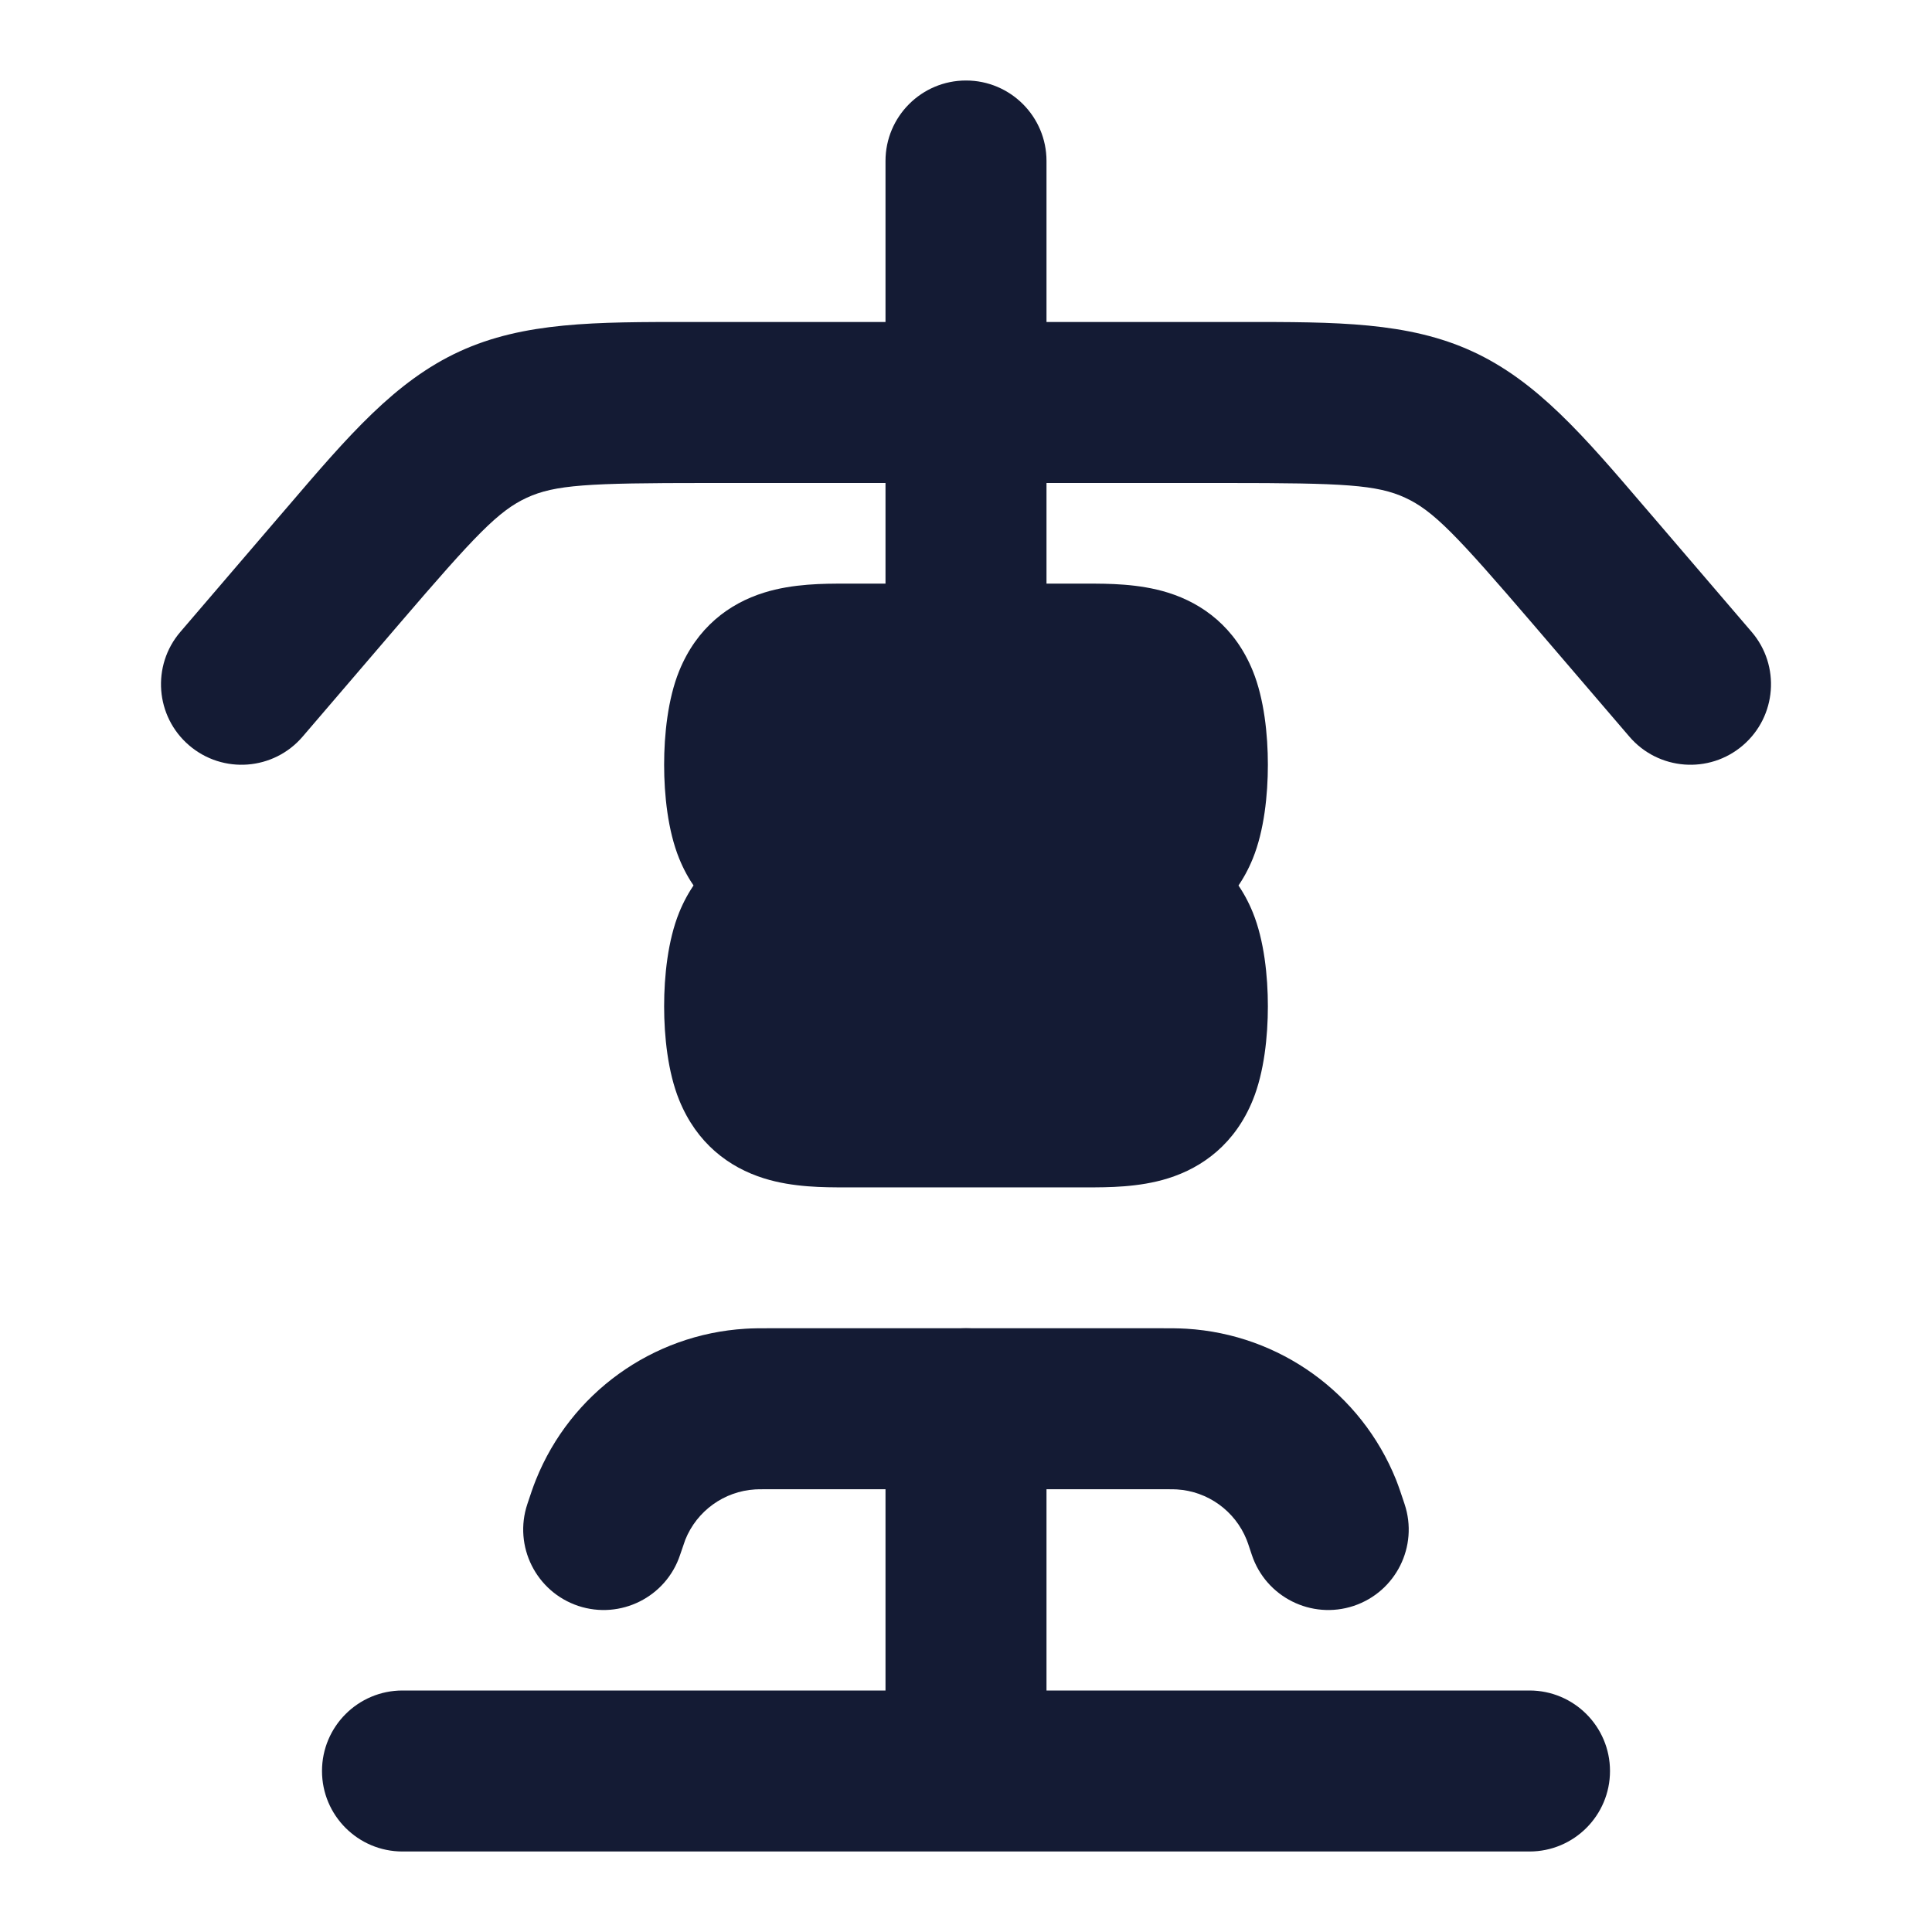 <svg width="24" height="24" viewBox="0 0 24 24" fill="none" xmlns="http://www.w3.org/2000/svg">
<path d="M10.495 7.25L10.529 7.25H13.471L13.505 7.25C13.76 7.25 14.148 7.249 14.509 7.362C14.945 7.498 15.344 7.796 15.563 8.335C15.704 8.682 15.75 9.127 15.75 9.5C15.75 9.873 15.704 10.318 15.563 10.665C15.344 11.204 14.945 11.502 14.509 11.638C14.148 11.751 13.76 11.75 13.505 11.75L13.471 11.75H10.529L10.495 11.75C10.24 11.75 9.852 11.751 9.491 11.638C9.055 11.502 8.656 11.204 8.437 10.665C8.296 10.318 8.25 9.873 8.25 9.5C8.25 9.127 8.296 8.682 8.437 8.335C8.656 7.796 9.055 7.498 9.491 7.362C9.852 7.249 10.24 7.25 10.495 7.25Z" fill="#141B34"/>
<path d="M10.495 10.25L10.529 10.25H13.471L13.505 10.25C13.76 10.25 14.148 10.249 14.509 10.362C14.945 10.498 15.344 10.796 15.563 11.335C15.704 11.682 15.75 12.127 15.75 12.5C15.75 12.873 15.704 13.318 15.563 13.665C15.344 14.204 14.945 14.502 14.509 14.638C14.148 14.751 13.76 14.75 13.505 14.75L13.471 14.75H10.529L10.495 14.75C10.24 14.75 9.852 14.751 9.491 14.638C9.055 14.502 8.656 14.204 8.437 13.665C8.296 13.318 8.25 12.873 8.25 12.5C8.25 12.127 8.296 11.682 8.437 11.335C8.656 10.796 9.055 10.498 9.491 10.362C9.852 10.249 10.24 10.25 10.495 10.25Z" fill="#141B34"/>
<path fill-rule="evenodd" clip-rule="evenodd" d="M14.419 16.5C12.798 16.5 11.178 16.5 9.557 16.5C9.447 16.5 9.351 16.5 9.26 16.506C8.103 16.576 7.09 17.306 6.658 18.381C6.621 18.472 6.589 18.57 6.551 18.684C6.376 19.208 6.66 19.774 7.183 19.949C7.707 20.123 8.274 19.84 8.448 19.316C8.495 19.177 8.505 19.148 8.513 19.127C8.657 18.769 8.995 18.525 9.381 18.502C9.404 18.5 9.434 18.5 9.581 18.5H14.419C14.565 18.5 14.596 18.5 14.619 18.502C15.004 18.525 15.342 18.769 15.486 19.127C15.495 19.148 15.505 19.177 15.551 19.316C15.726 19.84 16.292 20.123 16.816 19.949C17.34 19.774 17.623 19.208 17.448 18.684C17.41 18.57 17.378 18.472 17.342 18.381C16.909 17.306 15.896 16.576 14.739 16.506C14.642 16.5 14.539 16.5 14.419 16.5Z" fill="#141B34"/>
<path fill-rule="evenodd" clip-rule="evenodd" d="M12 16.5C11.448 16.5 11 16.948 11 17.5V21H5C4.448 21 4 21.448 4 22C4 22.552 4.448 23 5 23H19C19.552 23 20 22.552 20 22C20 21.448 19.552 21 19 21H13V17.5C13 16.948 12.552 16.5 12 16.5Z" fill="#141B34"/>
<path fill-rule="evenodd" clip-rule="evenodd" d="M8.571 4C8.633 4 8.696 4 8.76 4H15.24C15.304 4 15.367 4 15.429 4C16.601 3.999 17.492 3.998 18.292 4.366C19.091 4.734 19.67 5.41 20.432 6.301C20.473 6.348 20.514 6.396 20.555 6.444L21.759 7.849C22.119 8.268 22.07 8.9 21.651 9.259C21.232 9.619 20.6 9.57 20.241 9.151L19.037 7.746C18.093 6.646 17.807 6.345 17.456 6.183C17.105 6.021 16.69 6 15.24 6H8.76C7.31 6 6.895 6.021 6.544 6.183C6.193 6.345 5.906 6.646 4.963 7.746L3.759 9.151C3.4 9.57 2.769 9.619 2.349 9.259C1.93 8.9 1.881 8.268 2.241 7.849L3.445 6.444C3.486 6.396 3.527 6.348 3.568 6.301C4.33 5.41 4.909 4.734 5.708 4.366C6.508 3.998 7.399 3.999 8.571 4Z" fill="#141B34"/>
<path fill-rule="evenodd" clip-rule="evenodd" d="M12 1C12.552 1 13 1.448 13 2L13 8C13 8.552 12.552 9 12 9C11.448 9 11 8.552 11 8L11 2C11 1.448 11.448 1 12 1Z" fill="#141B34"/>
</svg>
